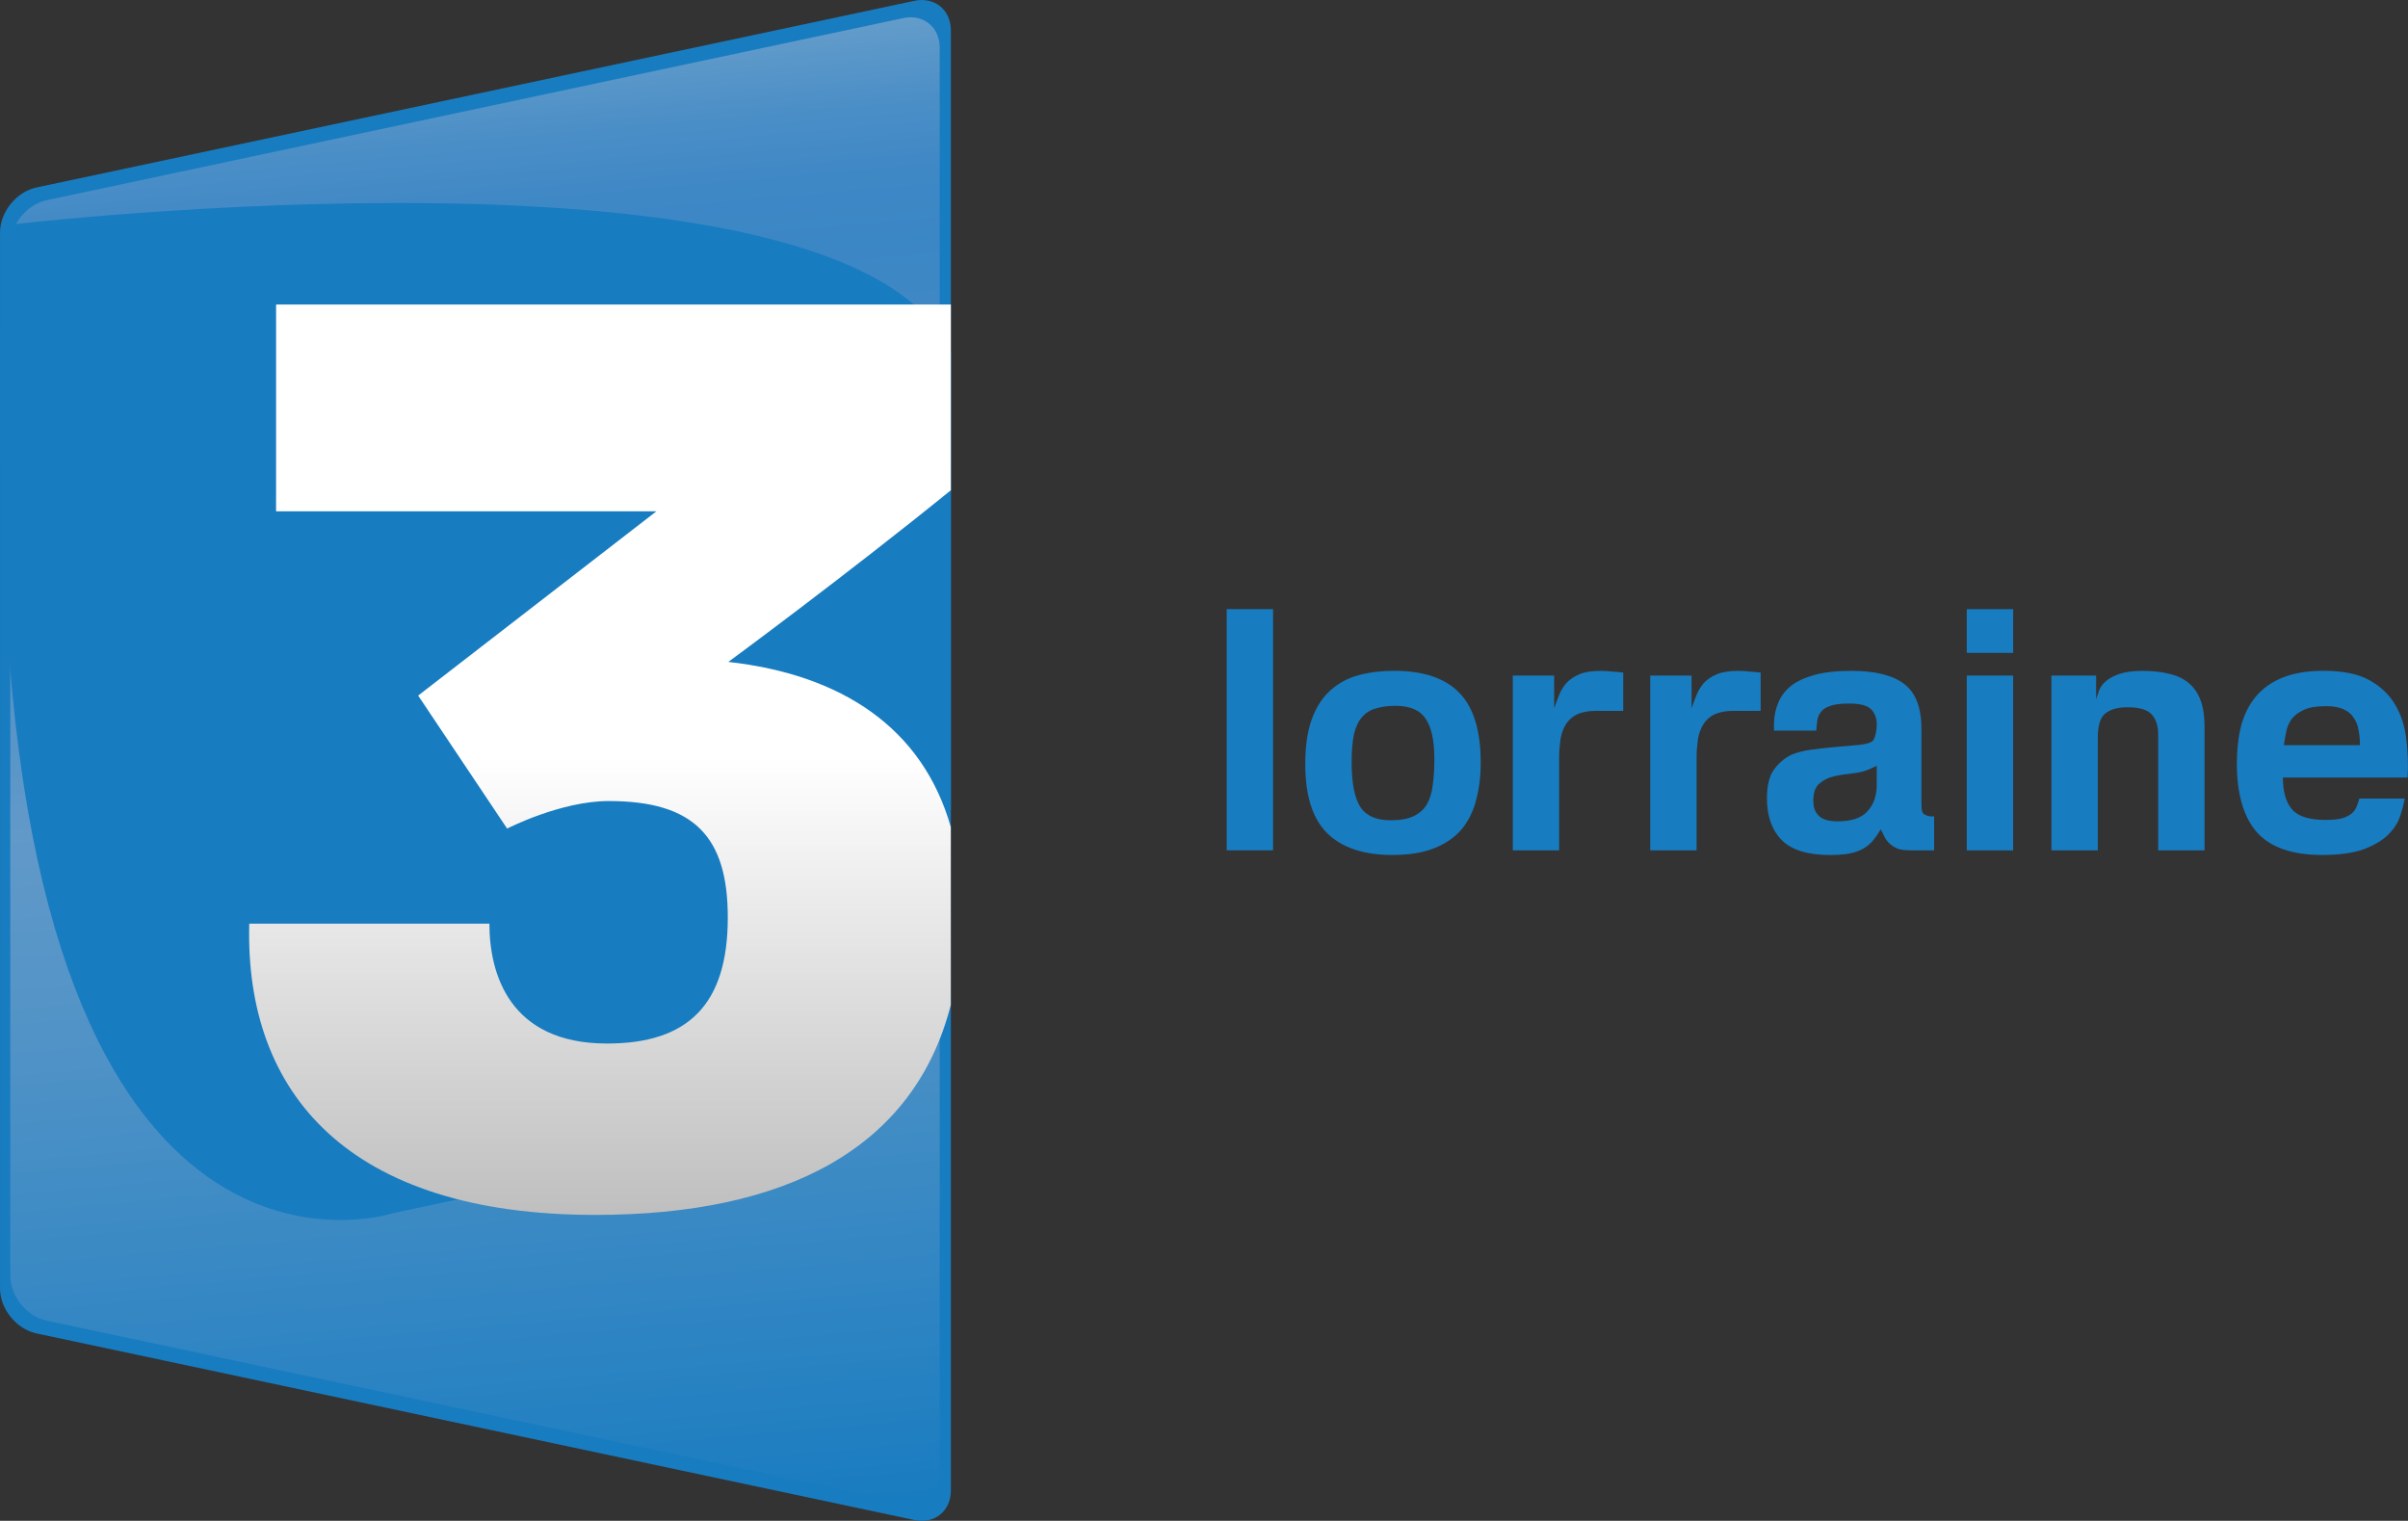 <svg xmlns="http://www.w3.org/2000/svg" height="378.92" width="600" version="1.1" xmlns:xlink="http://www.w3.org/1999/xlink" viewBox="0 0 158.75 100.255">
 <rect x="0" y="0" width="158.75" height="100.255" fill="#333333" stroke="none"/>
 <defs>
  <linearGradient id="b" y2="568.01" gradientUnits="userSpaceOnUse" x2="1551.5" gradientTransform="matrix(.123 0 0 -.123 -127.71 269.65)" y1="1360" x1="1482.2">
   <stop stop-color="#649dcb" offset="0"/>
   <stop stop-color="#619bca" offset=".007"/>
   <stop stop-color="#4c8fc7" offset=".056"/>
   <stop stop-color="#3f88c6" offset=".104"/>
   <stop stop-color="#3b86c5" offset="0.15"/>
   <stop stop-color="#488cc6" offset=".297"/>
   <stop stop-color="#6199c9" offset=".5"/>
   <stop stop-color="#5193c7" offset=".638"/>
   <stop stop-color="#2882c2" offset=".906"/>
   <stop stop-color="#187cc0" offset="1"/>
  </linearGradient>
  <linearGradient id="a" y2="739.92" gradientUnits="userSpaceOnUse" x2="1577.6" gradientTransform="matrix(.123 0 0 -.123 -127.71 269.65)" y1="1228.6" x1="1577.6">
   <stop stop-color="#fff" offset=".5"/>
   <stop stop-color="#bfbfbf" offset="1"/>
  </linearGradient>
 </defs>
 <g transform="translate(-26.458 -98.706)">
  <g stroke-width=".123">
   <path d="m26.459 183.64c0 1.351 1.081 2.686 2.402 2.966l57.883 12.303c1.321 0.281 2.402-0.595 2.402-1.945v-96.26c0-1.351-1.081-2.226-2.402-1.945l-57.883 12.305c-1.321 0.281-2.402 1.616-2.402 2.966z" fill="#187cc0"/>
   <path d="m27.134 182.8c0 1.351 1.081 2.686 2.402 2.966l56.471 12.003c1.321 0.281 2.402-0.595 2.402-1.945v-93.981c0-1.351-1.081-2.226-2.402-1.945l-56.471 12.005c-1.321 0.281-2.402 1.616-2.402 2.966z" fill="url(#b)"/>
   <path d="m27.006 113.53s55.238-6.576 62.139 8.353l0.001 30.04s-0.415 18.119-8.899 20.839l-27.833 5.907s-24.128 8.077-25.692-43.264c-0.728-16.707 0.284-21.874 0.284-21.874z" fill="#187cc0"/>
   <path d="m89.142 153.23c-1.861-6.549-7.209-10.056-14.669-10.89 0.006 0 7.753-5.708 14.672-11.318v-12.24h-44.485l-0.002 13.63h25.073c-0.051 0.04-15.705 12.147-15.705 12.147l5.864 8.768s3.525-1.816 6.702-1.816c5.63 0 7.846 2.359 7.846 7.676 0 5.764-2.643 8.31-7.959 8.31-6.438 0-7.757-4.602-7.757-7.904h-15.832c-0.297 11.203 6.551 19.201 22.814 19.201 12.588 0 21.01-4.39 23.436-13.837v-11.728z" fill="url(#a)"/>
  </g>
  <g fill="#187cc0">
   <path d="m107.33 138.86h3.057v15.901h-3.057z"/>
   <path d="m121.02 148.71q0-1.781-0.572-2.617-0.55-0.858-1.979-0.858-0.77 0-1.319 0.176-0.55 0.154-0.902 0.572-0.352 0.396-0.528 1.122-0.154 0.726-0.154 1.847 0 2.045 0.572 2.947 0.572 0.88 2.001 0.88 0.924 0 1.496-0.264 0.572-0.264 0.88-0.77 0.308-0.528 0.396-1.276 0.11-0.77 0.11-1.759zm-2.771 6.356q-2.837 0-4.289-1.429-1.452-1.429-1.452-4.553 0-1.803 0.44-2.991 0.44-1.188 1.232-1.891 0.792-0.704 1.847-0.99 1.078-0.286 2.331-0.286 2.903 0 4.311 1.452 1.407 1.452 1.407 4.596 0 1.363-0.308 2.485-0.286 1.122-0.968 1.935-0.682 0.792-1.803 1.232-1.1 0.44-2.749 0.44z"/>
   <path d="m126.19 143.24h2.727v2.155q0.154-0.44 0.33-0.88 0.176-0.44 0.484-0.792 0.33-0.352 0.858-0.572 0.528-0.22 1.385-0.22 0.374 0 0.748 0.044 0.374 0.022 0.748 0.066v2.529h-1.869q-0.528 0-0.99 0.154-0.462 0.154-0.792 0.55-0.374 0.484-0.484 1.166-0.088 0.682-0.088 1.1v6.224h-3.057z"/>
   <path d="m135.25 143.24h2.727v2.155q0.154-0.44 0.33-0.88 0.176-0.44 0.484-0.792 0.33-0.352 0.858-0.572 0.528-0.22 1.385-0.22 0.374 0 0.748 0.044 0.374 0.022 0.748 0.066v2.529h-1.869q-0.528 0-0.99 0.154-0.462 0.154-0.792 0.55-0.374 0.484-0.484 1.166-0.088 0.682-0.088 1.1v6.224h-3.057z"/>
   <path d="m147.61 152.85q1.385 0 1.979-0.682 0.616-0.682 0.594-1.803v-1.188q-0.176 0.11-0.352 0.176-0.528 0.264-1.21 0.33-0.66 0.066-1.254 0.198-0.572 0.132-0.968 0.484-0.396 0.33-0.396 1.122 0 0.44 0.154 0.726 0.154 0.264 0.396 0.418 0.242 0.132 0.506 0.176 0.286 0.044 0.55 0.044zm-4.201-5.982v-0.506q0.022-0.726 0.286-1.342 0.264-0.638 0.836-1.1 0.594-0.462 1.562-0.726 0.968-0.264 2.419-0.264 2.353 0 3.475 0.858 1.144 0.858 1.144 2.969v4.904q0 0.374 0.044 0.528 0.044 0.132 0.11 0.176 0.066 0.044 0.22 0.11 0.176 0.066 0.462 0.044v2.243h-1.518q-0.418 0-0.748-0.066-0.33-0.088-0.638-0.352-0.242-0.22-0.374-0.484-0.132-0.286-0.242-0.484-0.308 0.528-0.638 0.88-0.33 0.33-0.748 0.506-0.396 0.176-0.88 0.242-0.484 0.066-1.056 0.066-2.221 0-3.211-0.99-0.968-0.99-0.968-2.749 0-1.254 0.462-1.891 0.462-0.638 1.122-0.968 0.55-0.242 1.364-0.352 0.814-0.11 1.627-0.176 0.814-0.066 1.474-0.132 0.66-0.066 0.902-0.242 0.132-0.11 0.198-0.418 0.088-0.308 0.088-0.704 0-0.616-0.374-0.99-0.374-0.374-1.452-0.374-0.814 0-1.232 0.154-0.418 0.132-0.616 0.396-0.198 0.242-0.242 0.572-0.044 0.308-0.066 0.66z"/>
   <path d="m156.12 143.24h3.057v11.524h-3.057zm0-4.377h3.057v2.881h-3.057z"/>
   <path d="m161.7 143.24h2.947v1.562q0.088-0.264 0.198-0.594 0.132-0.33 0.44-0.594 0.33-0.286 0.902-0.484 0.572-0.198 1.54-0.198 0.99 0 1.759 0.198 0.77 0.176 1.276 0.616 0.506 0.418 0.77 1.122 0.264 0.704 0.264 1.737v8.159h-3.057v-7.631q0-0.858-0.418-1.32-0.418-0.484-1.605-0.484-0.968 0-1.474 0.418-0.484 0.396-0.484 1.583v7.434h-3.057z"/>
   <path d="m182.04 147.83q0-0.506-0.088-0.968-0.066-0.462-0.308-0.814-0.22-0.374-0.66-0.572-0.44-0.22-1.188-0.22-0.924 0-1.452 0.242-0.528 0.242-0.814 0.616-0.264 0.374-0.352 0.836-0.088 0.44-0.154 0.88zm-5.08 2.133q0 1.385 0.594 2.089 0.594 0.704 2.221 0.704 0.704 0 1.1-0.11 0.418-0.132 0.638-0.33 0.22-0.198 0.308-0.44 0.11-0.264 0.176-0.528h2.991q-0.088 0.528-0.308 1.188-0.22 0.638-0.792 1.21-0.572 0.55-1.605 0.946-1.034 0.374-2.749 0.374-2.947 0-4.289-1.496-1.32-1.518-1.32-4.53 0-1.385 0.286-2.507 0.308-1.122 0.968-1.913 0.682-0.814 1.781-1.254 1.1-0.44 2.705-0.44 1.913 0 3.035 0.638t1.693 1.649q0.572 0.99 0.704 2.243 0.154 1.254 0.088 2.507z"/>
  </g>
 </g>
</svg>
